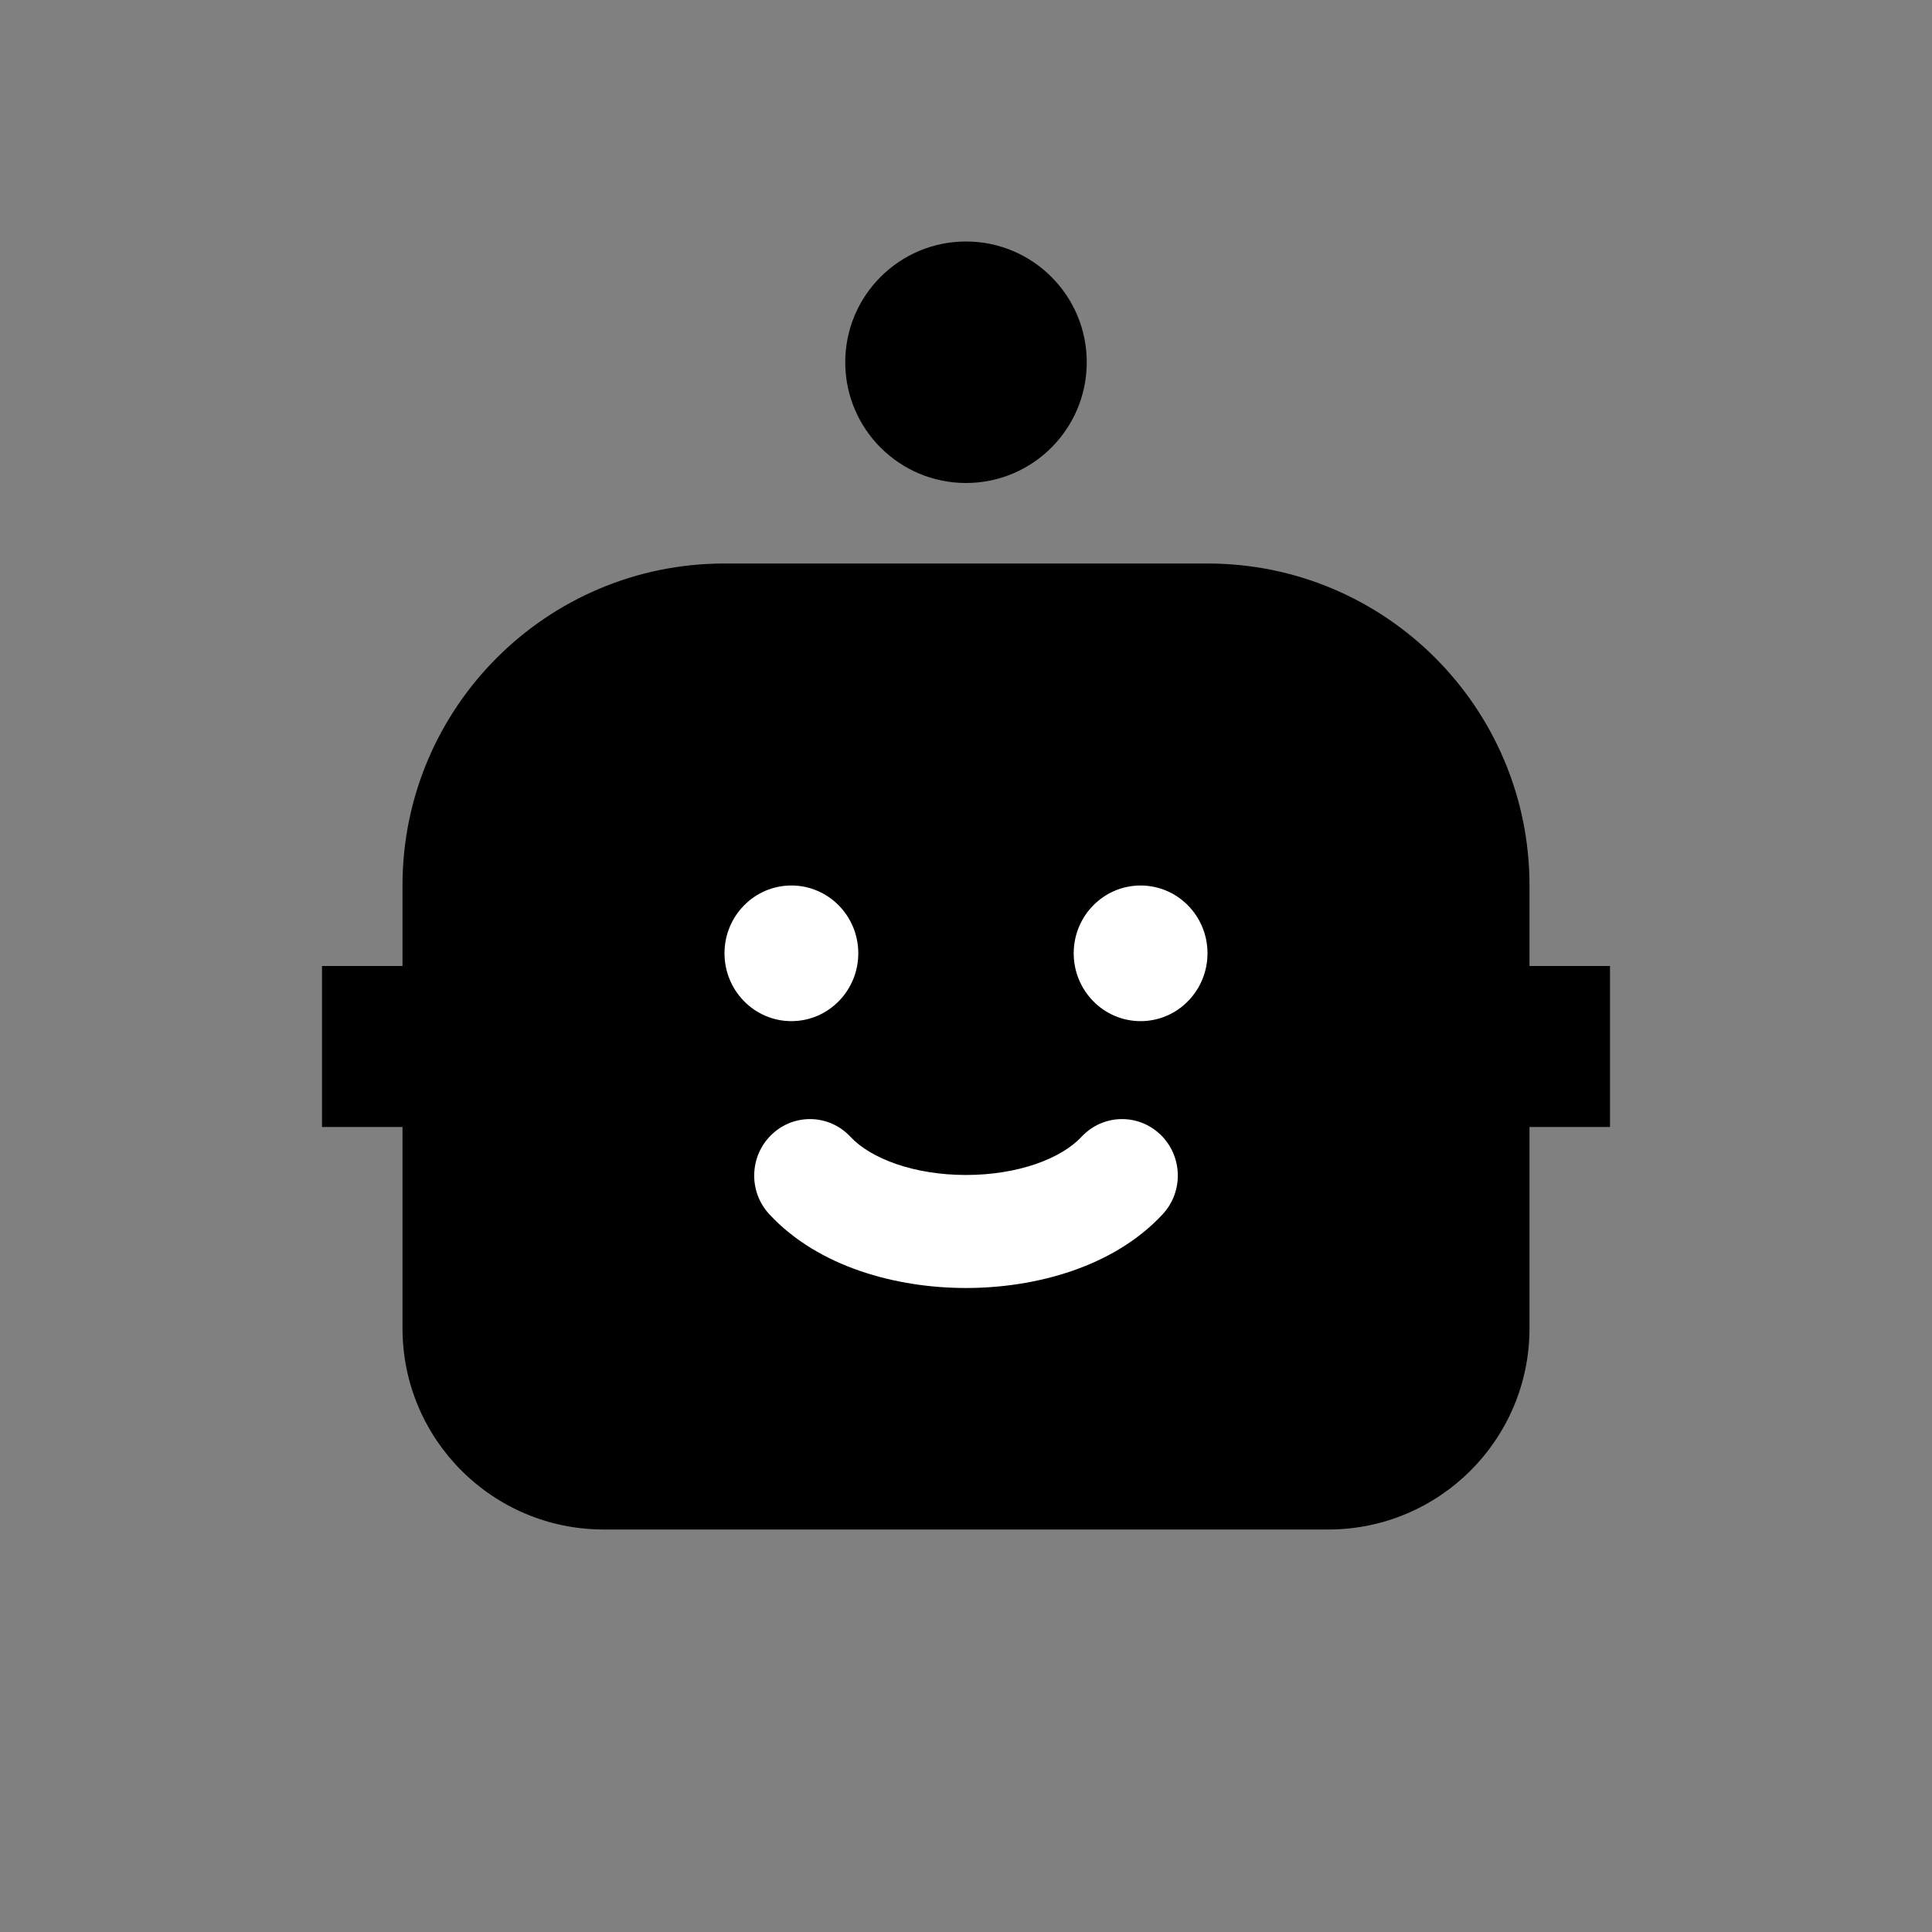 <svg width="24" height="24" viewBox="0 0 24 24" fill="none" xmlns="http://www.w3.org/2000/svg">
    <rect x="0" y="0" width="24" height="24" fill="#808080" stroke="none"/>
    <path
        d="M5 11C5 8.791 6.791 7 9 7H15C17.209 7 19 8.791 19 11V16.5C19 17.881 17.881 19 16.5 19H7.5C6.119 19 5 17.881 5 16.5V11Z"
        fill="black" />
    <path
        d="M14.414 14.093C14.692 14.359 14.705 14.803 14.442 15.085C13.831 15.743 12.857 16 12 16C11.143 16 10.169 15.743 9.558 15.085C9.295 14.803 9.308 14.359 9.587 14.093C9.865 13.827 10.303 13.84 10.565 14.122C10.815 14.39 11.349 14.596 12 14.596C12.651 14.596 13.185 14.39 13.435 14.122C13.697 13.84 14.135 13.827 14.414 14.093Z"
        fill="white" />
    <path
        d="M10.662 11.842C10.662 12.307 10.29 12.685 9.831 12.685C9.372 12.685 9 12.307 9 11.842C9 11.377 9.372 11 9.831 11C10.29 11 10.662 11.377 10.662 11.842Z"
        fill="white" />
    <path
        d="M14.169 12.685C14.628 12.685 15 12.307 15 11.842C15 11.377 14.628 11 14.169 11C13.71 11 13.338 11.377 13.338 11.842C13.338 12.307 13.71 12.685 14.169 12.685Z"
        fill="white" />
    <circle cx="12" cy="4.5" r="1.5" fill="black" />
    <rect x="4" y="12" width="2" height="2" fill="black" />
    <rect x="18" y="12" width="2" height="2" fill="black" />
</svg>